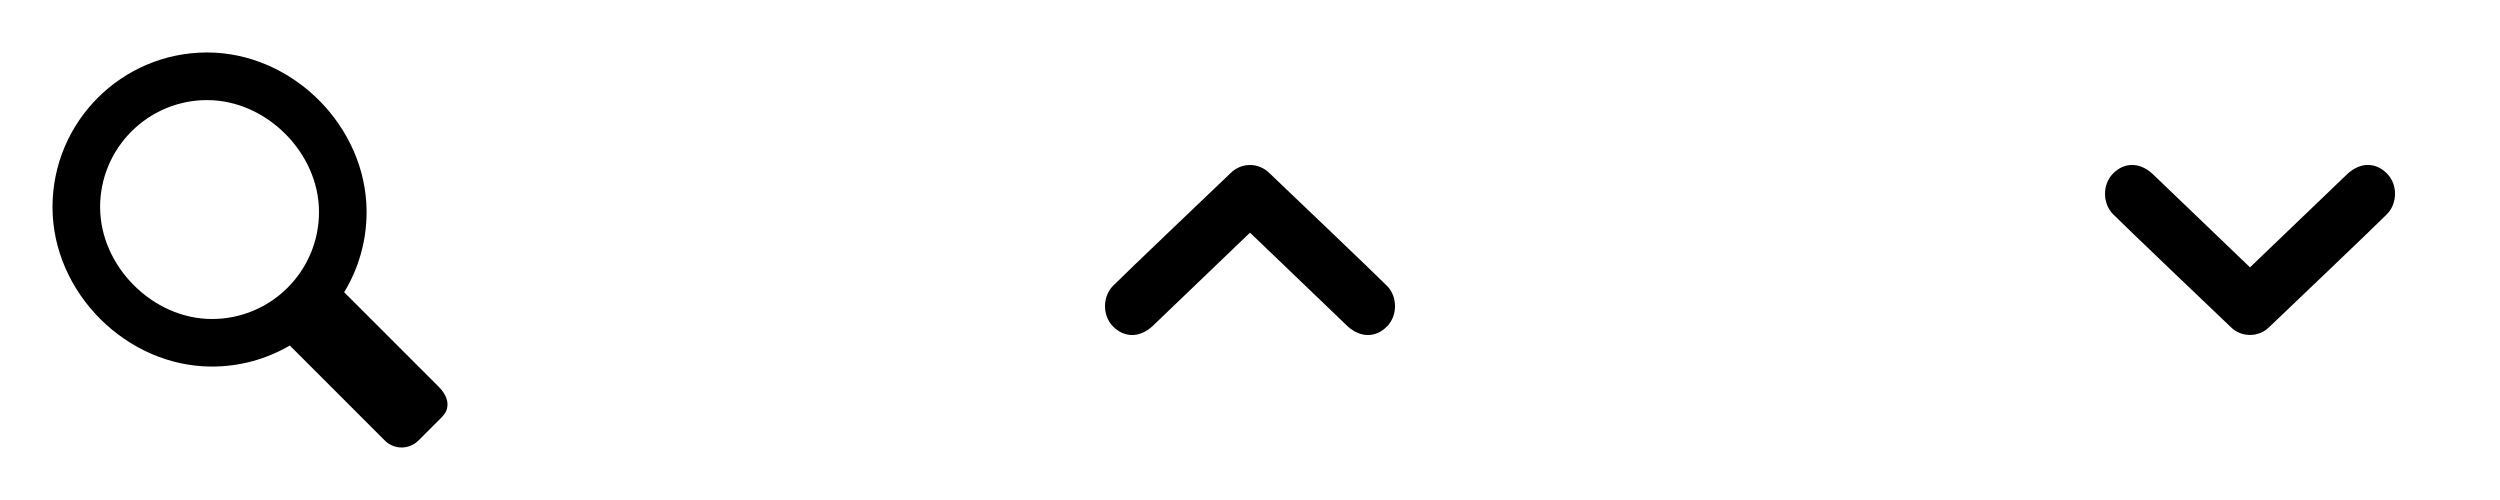 <?xml version="1.0" encoding="utf-8"?>
<!-- Generated by IcoMoon.io -->
<!DOCTYPE svg PUBLIC "-//W3C//DTD SVG 1.1//EN" "http://www.w3.org/Graphics/SVG/1.1/DTD/svg11.dtd">
<svg version="1.1" xmlns="http://www.w3.org/2000/svg" xmlns:xlink="http://www.w3.org/1999/xlink" width="80" height="16" viewBox="0 0 80 16">
<g transform="translate(0 0)">
	<path d="M14.036 12.374l-3.023-3.023c0.456-0.75 0.718-1.628 0.718-2.57 0-2.733-2.369-5.102-5.102-5.102-2.733 0-4.949 2.216-4.949 4.949 0 2.734 2.368 5.102 5.102 5.102 0.909 0 1.76-0.246 2.492-0.674l3.039 3.040c0.298 0.298 0.78 0.298 1.077 0l0.754-0.754c0.297-0.298 0.189-0.672-0.108-0.969zM3.203 6.629c0-1.892 1.534-3.426 3.426-3.426 1.893 0 3.579 1.686 3.579 3.579s-1.534 3.426-3.426 3.426-3.578-1.686-3.578-3.579z" />
</g>
<g transform="translate(32 0)">
	<path d="M12.386 9.15c-0.326-0.334-3.756-3.602-3.756-3.602-0.174-0.178-0.402-0.268-0.63-0.268-0.229 0-0.457 0.090-0.63 0.268 0 0-3.43 3.267-3.757 3.602-0.326 0.334-0.348 0.936 0 1.293 0.349 0.356 0.834 0.385 1.261 0l3.126-2.998 3.126 2.998c0.427 0.385 0.914 0.356 1.261 0 0.349-0.358 0.327-0.959 0-1.293z" />
</g>
<g transform="translate(64 0)">
	<path d="M12.386 6.85c-0.326 0.334-3.756 3.602-3.756 3.602-0.174 0.178-0.402 0.267-0.63 0.267-0.229 0-0.457-0.089-0.63-0.267 0 0-3.43-3.268-3.757-3.602-0.326-0.334-0.348-0.935 0-1.293 0.349-0.357 0.834-0.385 1.261 0l3.126 2.998 3.126-2.998c0.427-0.385 0.914-0.357 1.261 0 0.349 0.357 0.327 0.958 0 1.292z" />
</g>
</svg>

